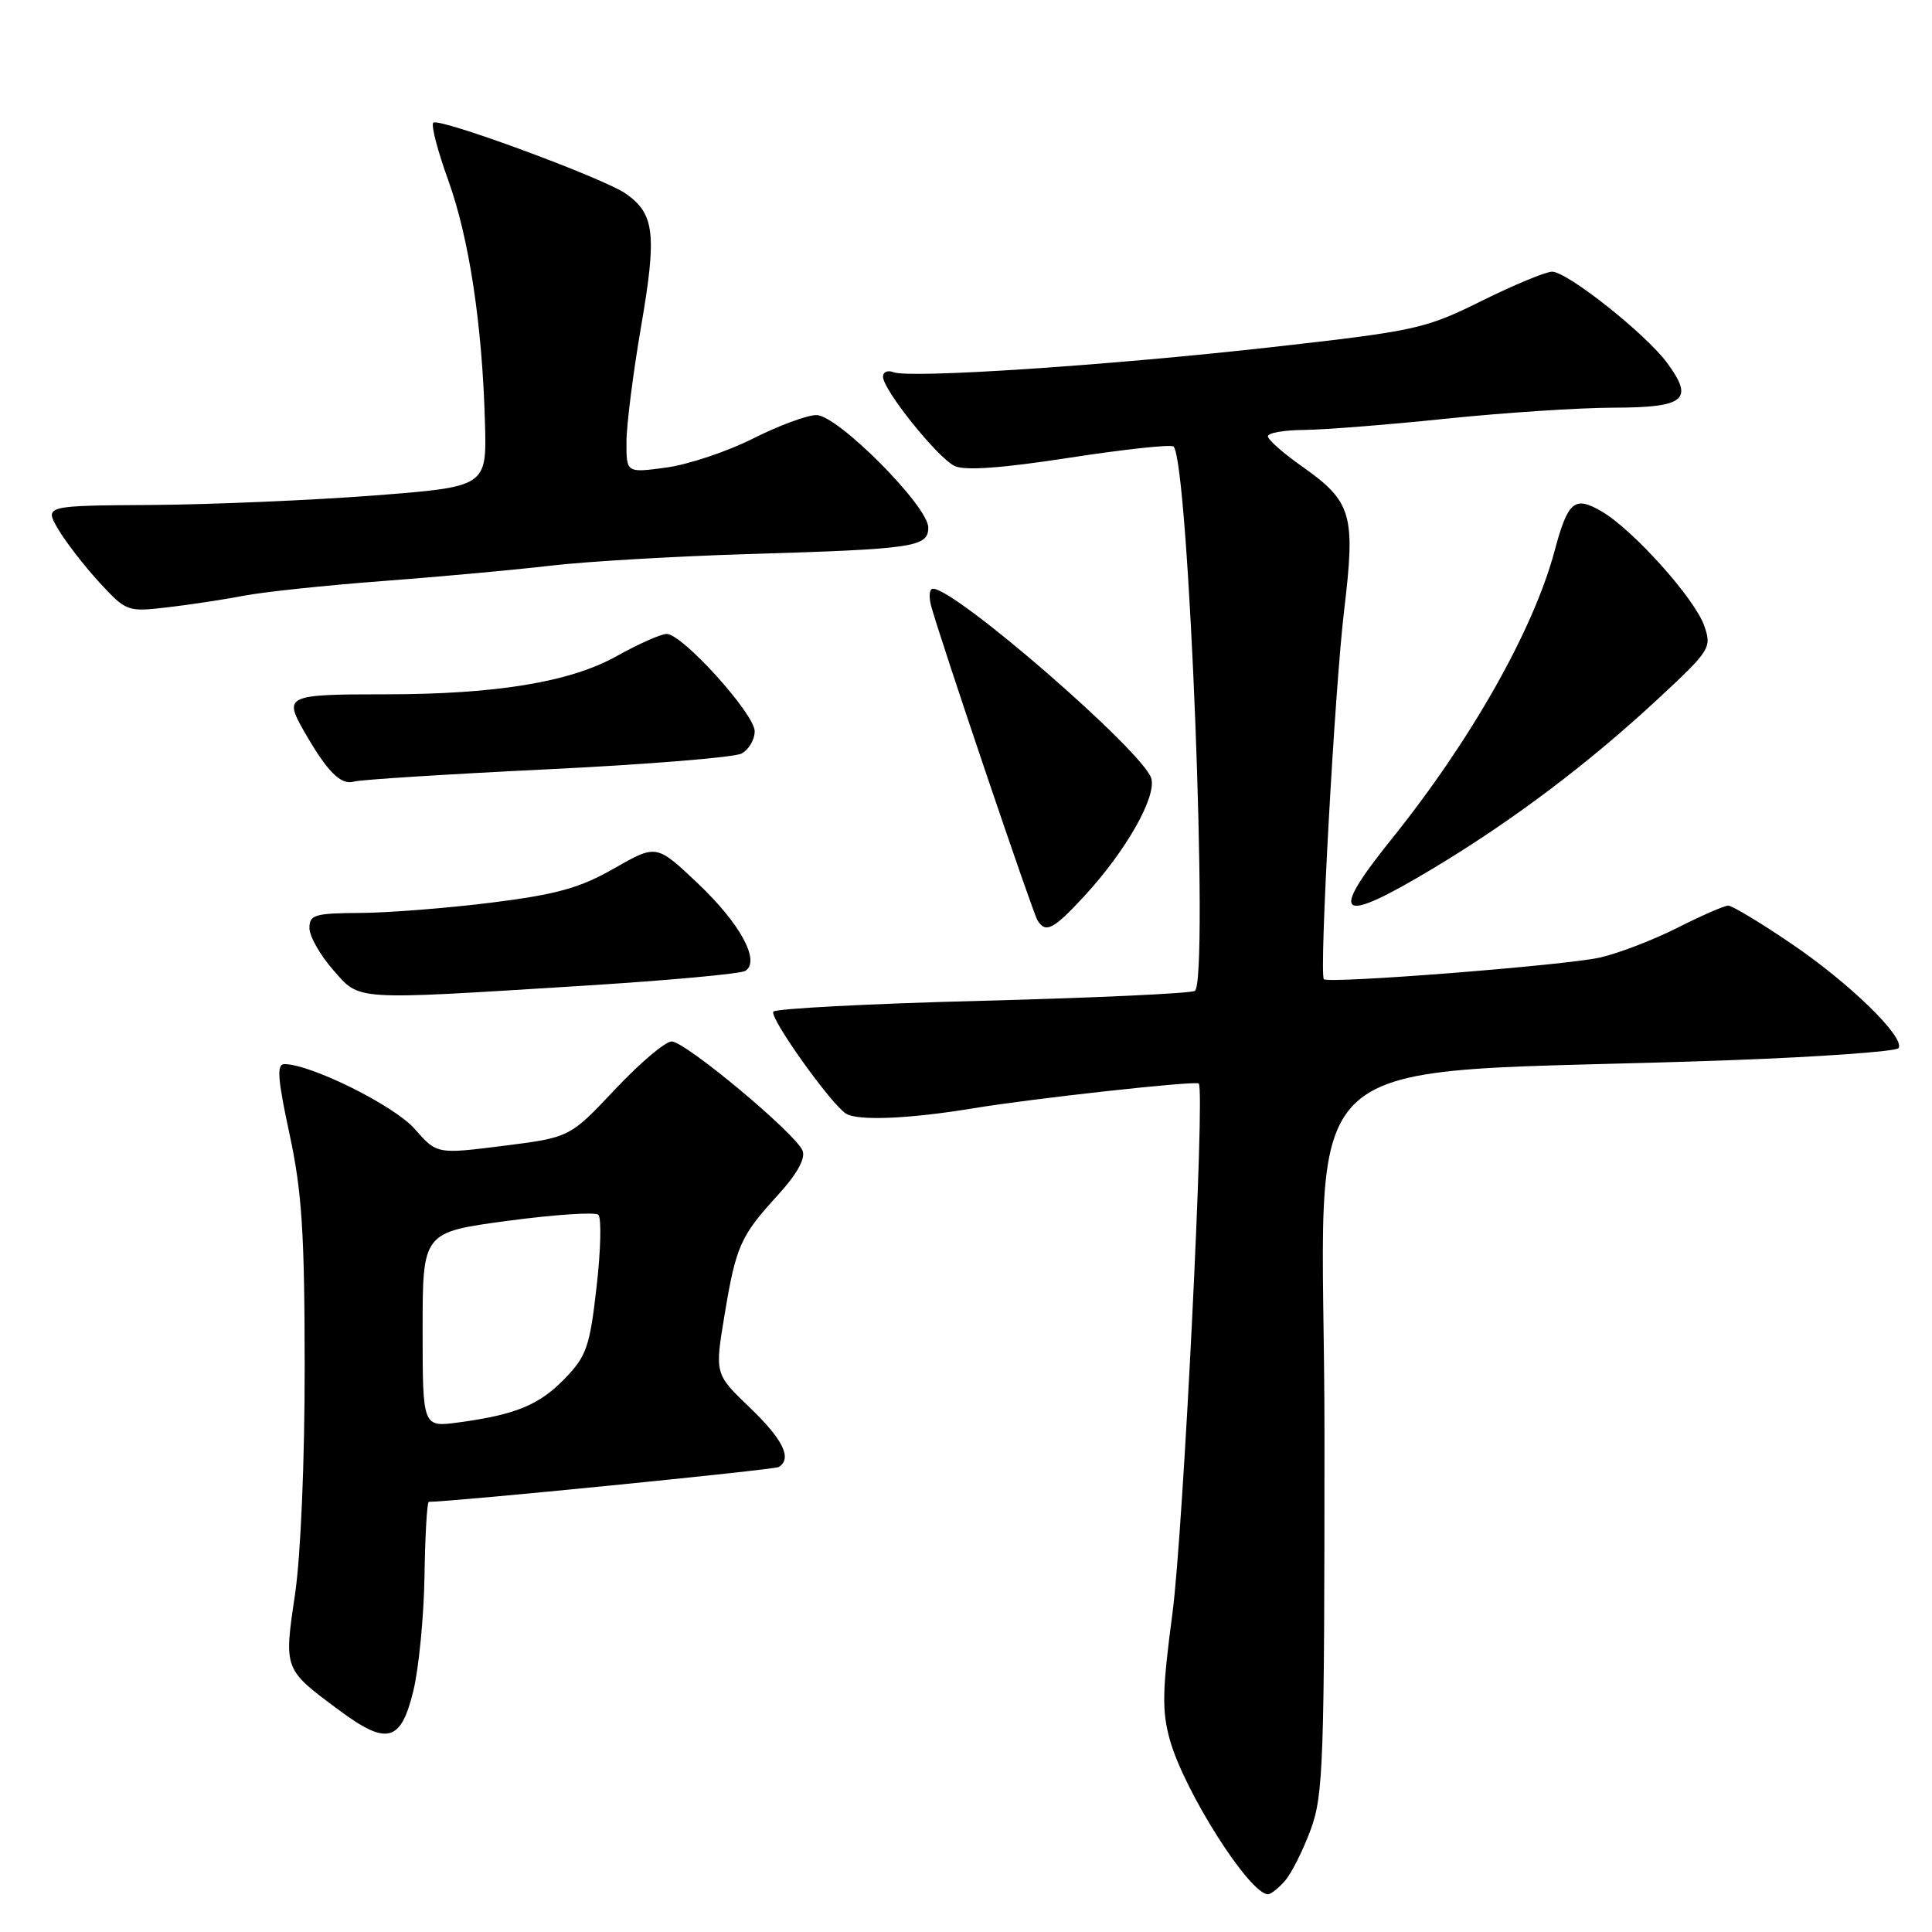 <?xml version="1.0" encoding="UTF-8" standalone="no"?>
<!DOCTYPE svg PUBLIC "-//W3C//DTD SVG 1.1//EN" "http://www.w3.org/Graphics/SVG/1.1/DTD/svg11.dtd" >
<svg xmlns="http://www.w3.org/2000/svg" xmlns:xlink="http://www.w3.org/1999/xlink" version="1.1" viewBox="0 0 256 256">
 <g >
 <path fill="currentColor"
d=" M 170.24 249.25 C 171.09 248.29 172.63 245.25 173.65 242.50 C 175.36 237.89 175.50 233.79 175.50 190.00 C 175.50 136.57 168.84 142.71 229.29 140.48 C 241.27 140.04 251.30 139.32 251.57 138.88 C 252.45 137.46 245.10 130.29 237.42 125.08 C 233.31 122.28 229.52 120.00 229.00 120.00 C 228.48 120.00 225.46 121.32 222.28 122.93 C 219.10 124.54 214.47 126.32 212.00 126.88 C 207.49 127.91 176.04 130.38 175.42 129.75 C 174.78 129.11 176.85 91.36 178.11 80.82 C 179.63 68.15 179.13 66.46 172.52 61.80 C 170.03 60.05 168.00 58.25 168.00 57.81 C 168.00 57.36 170.14 56.99 172.75 56.97 C 175.36 56.95 183.80 56.29 191.50 55.49 C 199.20 54.69 209.23 54.03 213.78 54.02 C 223.30 54.00 224.52 52.98 220.89 48.07 C 218.04 44.22 207.68 36.00 205.66 36.00 C 204.83 36.00 200.63 37.74 196.33 39.87 C 188.85 43.58 187.61 43.85 168.50 46.00 C 146.85 48.43 120.60 50.17 118.38 49.32 C 117.62 49.02 117.00 49.29 117.00 49.91 C 117.00 51.65 124.25 60.69 126.50 61.75 C 127.85 62.39 132.79 62.03 141.72 60.65 C 148.99 59.53 155.19 58.86 155.50 59.17 C 157.52 61.19 160.22 130.13 158.32 131.30 C 157.79 131.63 145.11 132.22 130.14 132.61 C 115.17 132.99 102.72 133.65 102.47 134.05 C 101.95 134.88 110.13 146.34 112.11 147.57 C 113.69 148.54 120.47 148.26 129.00 146.85 C 136.85 145.55 158.37 143.18 158.84 143.57 C 159.70 144.27 156.79 202.92 155.36 213.73 C 154.00 223.98 153.94 226.71 155.01 230.53 C 156.93 237.39 165.58 251.00 168.02 251.00 C 168.39 251.00 169.39 250.21 170.24 249.25 Z  M 54.78 224.00 C 55.51 220.97 56.17 214.11 56.25 208.75 C 56.33 203.39 56.59 199.00 56.82 199.00 C 59.96 199.00 102.57 194.76 103.18 194.39 C 105.00 193.27 103.77 190.75 99.35 186.51 C 94.71 182.06 94.71 182.06 96.00 174.28 C 97.53 165.07 98.09 163.80 103.13 158.29 C 105.60 155.58 106.75 153.51 106.35 152.48 C 105.50 150.26 90.84 138.02 89.00 138.00 C 88.17 137.99 84.80 140.84 81.50 144.35 C 75.50 150.72 75.50 150.72 66.69 151.83 C 57.89 152.94 57.89 152.94 54.93 149.57 C 52.22 146.49 41.17 141.00 37.67 141.00 C 36.64 141.00 36.79 142.98 38.36 150.25 C 40.00 157.85 40.36 163.33 40.37 181.00 C 40.38 193.61 39.85 206.13 39.09 211.27 C 37.61 221.26 37.57 221.16 45.00 226.66 C 51.29 231.32 53.14 230.82 54.78 224.00 Z  M 77.06 130.63 C 88.37 129.93 98.13 129.04 98.75 128.65 C 100.81 127.38 98.09 122.37 92.42 117.01 C 86.98 111.87 86.98 111.87 81.39 115.06 C 76.85 117.66 73.80 118.51 65.15 119.60 C 59.29 120.33 51.46 120.95 47.75 120.97 C 41.72 121.00 41.00 121.21 41.00 122.97 C 41.00 124.05 42.40 126.52 44.10 128.47 C 47.76 132.63 46.40 132.54 77.06 130.63 Z  M 143.72 118.69 C 149.23 112.71 153.30 105.52 152.54 103.11 C 151.40 99.52 126.67 78.04 123.63 78.01 C 123.16 78.00 123.04 79.01 123.37 80.25 C 124.48 84.41 136.82 120.91 137.48 121.96 C 138.56 123.71 139.59 123.17 143.72 118.69 Z  M 190.01 115.00 C 200.51 108.68 210.49 101.16 219.69 92.61 C 226.62 86.17 226.84 85.83 225.82 82.92 C 224.56 79.30 216.38 70.18 212.22 67.76 C 208.62 65.67 207.76 66.40 205.99 73.00 C 203.19 83.47 194.94 98.06 184.38 111.20 C 175.93 121.71 177.30 122.63 190.01 115.00 Z  M 72.50 101.94 C 85.70 101.30 97.29 100.36 98.25 99.85 C 99.21 99.34 100.00 98.02 100.00 96.90 C 100.00 94.60 90.42 84.00 88.34 84.00 C 87.59 84.00 84.61 85.32 81.73 86.93 C 75.58 90.38 65.74 92.00 51.01 92.00 C 37.99 92.00 37.60 92.18 40.25 96.83 C 43.35 102.26 45.15 104.08 46.92 103.56 C 47.79 103.31 59.30 102.58 72.50 101.94 Z  M 32.24 78.95 C 34.84 78.44 43.17 77.56 50.74 76.99 C 58.31 76.42 68.33 75.50 73.00 74.95 C 77.67 74.40 89.38 73.72 99.00 73.42 C 121.17 72.76 123.00 72.49 123.00 69.90 C 123.00 67.07 111.00 55.00 108.18 55.00 C 106.95 55.00 103.17 56.40 99.78 58.11 C 96.39 59.82 91.22 61.55 88.31 61.95 C 83.00 62.67 83.00 62.67 83.01 58.58 C 83.01 56.34 83.89 49.41 84.96 43.19 C 87.05 31.03 86.74 28.33 82.92 25.66 C 79.96 23.59 58.13 15.54 57.41 16.26 C 57.10 16.57 57.98 19.98 59.38 23.84 C 62.17 31.58 63.90 42.99 64.26 56.00 C 64.50 64.50 64.50 64.50 49.50 65.66 C 41.25 66.29 28.06 66.85 20.19 66.91 C 5.89 67.00 5.89 67.00 7.69 70.09 C 8.69 71.79 11.14 74.96 13.14 77.14 C 16.72 81.03 16.88 81.09 22.14 80.48 C 25.09 80.14 29.63 79.45 32.24 78.95 Z  M 56.00 176.20 C 56.00 163.28 56.00 163.28 67.25 161.77 C 73.44 160.94 78.85 160.58 79.28 160.96 C 79.71 161.35 79.61 165.64 79.05 170.51 C 78.15 178.44 77.72 179.69 74.85 182.66 C 71.43 186.18 68.35 187.45 60.75 188.48 C 56.00 189.12 56.00 189.12 56.00 176.20 Z "/>
</g>
</svg>